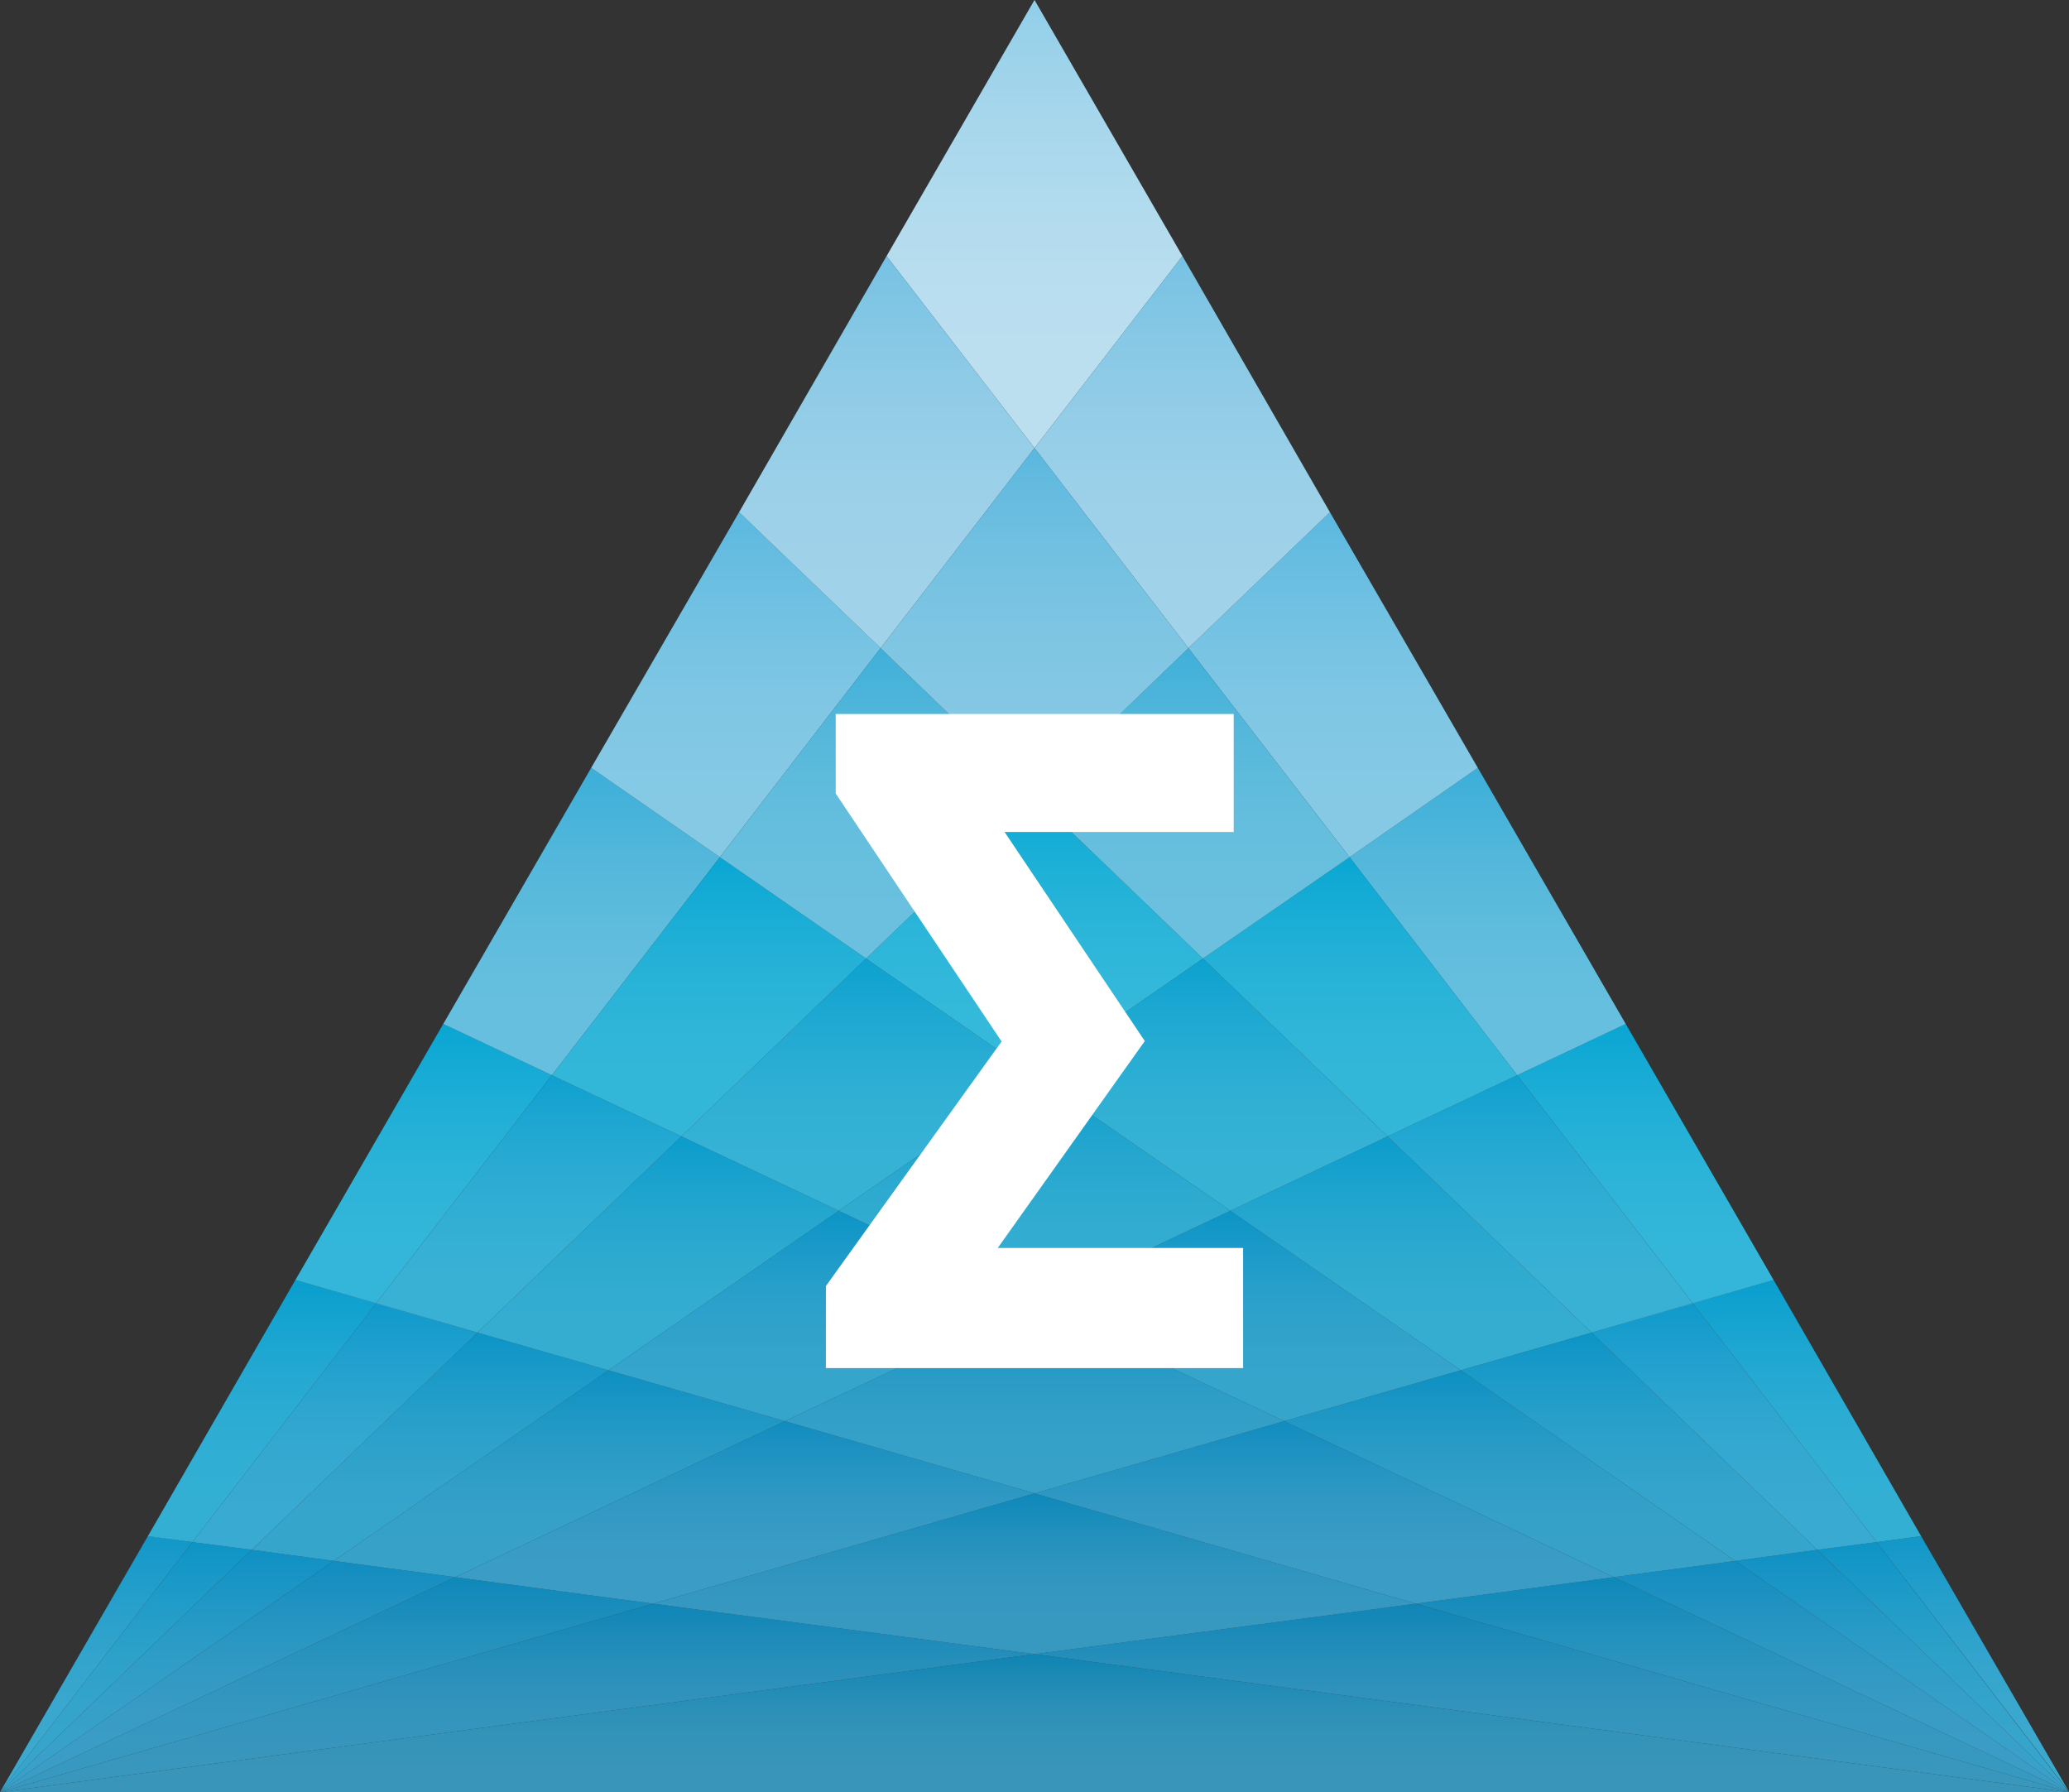 <svg xmlns="http://www.w3.org/2000/svg" xmlns:xlink="http://www.w3.org/1999/xlink" viewBox="0 0 48.4 41.92"><rect x="0" y="0" width="48.4" height="41.92" fill="#333333" stroke="none"/><defs><style>.cls-1{isolation:isolate;}.cls-2{fill:#0b92c2;}.cls-3{fill:#077aa8;}.cls-4{fill:#077cac;}.cls-5{fill:#0680b0;}.cls-6{fill:#0a85b6;}.cls-7{fill:#0789bb;}.cls-8{fill:#058ebe;}.cls-9{fill:#058aba;}.cls-10{fill:#048fbf;}.cls-11{fill:#009bc9;}.cls-12{fill:#0895c5;}.cls-13{fill:#0398c6;}.cls-14{fill:#00a4cf;}.cls-15{fill:#089dca;}.cls-16{fill:#049fcb;}.cls-17{fill:#40afd6;}.cls-18{fill:#00a5cf;}.cls-19{fill:#01a7d1;}.cls-20{fill:#66bbde;}.cls-21{fill:#45b0d6;}.cls-22{fill:#abd7eb;}.cls-23{fill:#88c7e3;}.cls-24{fill:#67badd;}.cls-25{opacity:0.2;mix-blend-mode:multiply;}.cls-26{fill:url(#linear-gradient);}.cls-27{fill:url(#linear-gradient-2);}.cls-28{fill:url(#linear-gradient-3);}.cls-29{fill:url(#linear-gradient-4);}.cls-30{fill:url(#linear-gradient-5);}.cls-31{fill:url(#linear-gradient-6);}.cls-32{fill:url(#linear-gradient-7);}.cls-33{fill:url(#linear-gradient-8);}.cls-34{fill:url(#linear-gradient-9);}.cls-35{fill:url(#linear-gradient-10);}.cls-36{fill:url(#linear-gradient-11);}.cls-37{fill:url(#linear-gradient-12);}.cls-38{fill:url(#linear-gradient-13);}.cls-39{fill:url(#linear-gradient-14);}.cls-40{fill:url(#linear-gradient-15);}.cls-41{fill:url(#linear-gradient-16);}.cls-42{fill:url(#linear-gradient-17);}.cls-43{fill:url(#linear-gradient-18);}.cls-44{fill:url(#linear-gradient-19);}.cls-45{fill:url(#linear-gradient-20);}.cls-46{fill:url(#linear-gradient-21);}.cls-47{fill:url(#linear-gradient-22);}.cls-48{fill:url(#linear-gradient-23);}.cls-49{fill:url(#linear-gradient-24);}.cls-50{fill:url(#linear-gradient-25);}.cls-51{fill:url(#linear-gradient-26);}.cls-52{fill:url(#linear-gradient-27);}.cls-53{fill:url(#linear-gradient-28);}.cls-54{fill:url(#linear-gradient-29);}.cls-55{fill:url(#linear-gradient-30);}.cls-56{fill:url(#linear-gradient-31);}.cls-57{fill:url(#linear-gradient-32);}.cls-58{fill:url(#linear-gradient-33);}.cls-59{fill:url(#linear-gradient-34);}.cls-60{fill:url(#linear-gradient-35);}.cls-61{fill:url(#linear-gradient-36);}.cls-62{fill:url(#linear-gradient-37);}.cls-63{fill:url(#linear-gradient-38);}.cls-64{fill:url(#linear-gradient-39);}.cls-65{fill:url(#linear-gradient-40);}.cls-66{fill:url(#linear-gradient-41);}.cls-67{fill:url(#linear-gradient-42);}.cls-68{fill:url(#linear-gradient-43);}.cls-69{fill:url(#linear-gradient-44);}.cls-70{fill:url(#linear-gradient-45);}.cls-71{fill:url(#linear-gradient-46);}.cls-72{fill:url(#linear-gradient-47);}.cls-73{fill:url(#linear-gradient-48);}.cls-74{fill:url(#linear-gradient-49);}.cls-75{fill:#fff;}</style><linearGradient id="linear-gradient" x1="-380.12" y1="-739.36" x2="-374.14" y2="-739.36" gradientTransform="translate(741.61 -338.21) rotate(-90)" gradientUnits="userSpaceOnUse"><stop offset="0.13" stop-color="#fff"/><stop offset="0.24" stop-color="#fbfdfe"/><stop offset="0.36" stop-color="#edf8fd"/><stop offset="0.49" stop-color="#d7effa"/><stop offset="0.61" stop-color="#b9e3f5"/><stop offset="0.74" stop-color="#91d4f0"/><stop offset="0.87" stop-color="#61c1e9"/><stop offset="1" stop-color="#2bace2"/></linearGradient><linearGradient id="linear-gradient-2" x1="-380.12" y1="-717.41" x2="-376.9" y2="-717.41" xlink:href="#linear-gradient"/><linearGradient id="linear-gradient-3" x1="-380.12" y1="-729.51" x2="-375.71" y2="-729.51" xlink:href="#linear-gradient"/><linearGradient id="linear-gradient-4" x1="-380.12" y1="-733.97" x2="-375.09" y2="-733.97" xlink:href="#linear-gradient"/><linearGradient id="linear-gradient-5" x1="-380.12" y1="-736.29" x2="-374.71" y2="-736.29" xlink:href="#linear-gradient"/><linearGradient id="linear-gradient-6" x1="-380.12" y1="-737.71" x2="-374.46" y2="-737.71" xlink:href="#linear-gradient"/><linearGradient id="linear-gradient-7" x1="-380.12" y1="-738.67" x2="-374.28" y2="-738.67" xlink:href="#linear-gradient"/><linearGradient id="linear-gradient-8" x1="-380.12" y1="-705.31" x2="-375.71" y2="-705.31" xlink:href="#linear-gradient"/><linearGradient id="linear-gradient-9" x1="-376.9" y1="-717.41" x2="-373.14" y2="-717.41" xlink:href="#linear-gradient"/><linearGradient id="linear-gradient-10" x1="-375.71" y1="-724.18" x2="-371.45" y2="-724.18" xlink:href="#linear-gradient"/><linearGradient id="linear-gradient-11" x1="-375.09" y1="-728.53" x2="-370.26" y2="-728.53" xlink:href="#linear-gradient"/><linearGradient id="linear-gradient-12" x1="-374.71" y1="-731.55" x2="-369.38" y2="-731.55" xlink:href="#linear-gradient"/><linearGradient id="linear-gradient-13" x1="-374.28" y1="-735.48" x2="-368.15" y2="-735.48" xlink:href="#linear-gradient"/><linearGradient id="linear-gradient-14" x1="-374.46" y1="-733.77" x2="-368.69" y2="-733.77" xlink:href="#linear-gradient"/><linearGradient id="linear-gradient-15" x1="-380.12" y1="-700.85" x2="-375.09" y2="-700.85" xlink:href="#linear-gradient"/><linearGradient id="linear-gradient-16" x1="-375.71" y1="-710.63" x2="-371.45" y2="-710.63" xlink:href="#linear-gradient"/><linearGradient id="linear-gradient-17" x1="-373.14" y1="-717.41" x2="-368.69" y2="-717.41" xlink:href="#linear-gradient"/><linearGradient id="linear-gradient-18" x1="-371.45" y1="-722.39" x2="-366.53" y2="-722.39" xlink:href="#linear-gradient"/><linearGradient id="linear-gradient-19" x1="-370.26" y1="-726.21" x2="-364.79" y2="-726.21" xlink:href="#linear-gradient"/><linearGradient id="linear-gradient-20" x1="-368.69" y1="-731.7" x2="-362.16" y2="-731.7" xlink:href="#linear-gradient"/><linearGradient id="linear-gradient-21" x1="-369.38" y1="-729.24" x2="-363.36" y2="-729.24" xlink:href="#linear-gradient"/><linearGradient id="linear-gradient-22" x1="-380.12" y1="-698.53" x2="-374.71" y2="-698.53" xlink:href="#linear-gradient"/><linearGradient id="linear-gradient-23" x1="-375.09" y1="-706.29" x2="-370.26" y2="-706.29" xlink:href="#linear-gradient"/><linearGradient id="linear-gradient-24" x1="-371.45" y1="-712.43" x2="-366.53" y2="-712.43" xlink:href="#linear-gradient"/><linearGradient id="linear-gradient-25" x1="-368.69" y1="-717.41" x2="-363.36" y2="-717.41" xlink:href="#linear-gradient"/><linearGradient id="linear-gradient-26" x1="-366.53" y1="-721.54" x2="-360.63" y2="-721.54" xlink:href="#linear-gradient"/><linearGradient id="linear-gradient-27" x1="-363.36" y1="-728.01" x2="-356.17" y2="-728.01" xlink:href="#linear-gradient"/><linearGradient id="linear-gradient-28" x1="-364.79" y1="-725.03" x2="-358.25" y2="-725.03" xlink:href="#linear-gradient"/><linearGradient id="linear-gradient-29" x1="-380.12" y1="-697.11" x2="-374.46" y2="-697.11" xlink:href="#linear-gradient"/><linearGradient id="linear-gradient-30" x1="-374.71" y1="-703.27" x2="-369.38" y2="-703.27" xlink:href="#linear-gradient"/><linearGradient id="linear-gradient-31" x1="-370.26" y1="-708.6" x2="-364.79" y2="-708.6" xlink:href="#linear-gradient"/><linearGradient id="linear-gradient-32" x1="-366.53" y1="-713.28" x2="-360.63" y2="-713.28" xlink:href="#linear-gradient"/><linearGradient id="linear-gradient-33" x1="-363.36" y1="-717.41" x2="-356.84" y2="-717.41" xlink:href="#linear-gradient"/><linearGradient id="linear-gradient-34" x1="-358.25" y1="-724.4" x2="-350.18" y2="-724.4" xlink:href="#linear-gradient"/><linearGradient id="linear-gradient-35" x1="-360.63" y1="-721.09" x2="-353.37" y2="-721.09" xlink:href="#linear-gradient"/><linearGradient id="linear-gradient-36" x1="-380.12" y1="-695.46" x2="-374.14" y2="-695.46" xlink:href="#linear-gradient"/><linearGradient id="linear-gradient-37" x1="-374.28" y1="-699.34" x2="-368.15" y2="-699.34" xlink:href="#linear-gradient"/><linearGradient id="linear-gradient-38" x1="-368.69" y1="-703.12" x2="-362.16" y2="-703.12" xlink:href="#linear-gradient"/><linearGradient id="linear-gradient-39" x1="-363.36" y1="-706.81" x2="-356.17" y2="-706.81" xlink:href="#linear-gradient"/><linearGradient id="linear-gradient-40" x1="-358.25" y1="-710.42" x2="-350.18" y2="-710.42" xlink:href="#linear-gradient"/><linearGradient id="linear-gradient-41" x1="-348.69" y1="-717.41" x2="-338.21" y2="-717.41" xlink:href="#linear-gradient"/><linearGradient id="linear-gradient-42" x1="-353.37" y1="-713.95" x2="-344.19" y2="-713.95" xlink:href="#linear-gradient"/><linearGradient id="linear-gradient-43" x1="-380.12" y1="-696.15" x2="-374.28" y2="-696.15" xlink:href="#linear-gradient"/><linearGradient id="linear-gradient-44" x1="-374.46" y1="-701.04" x2="-368.69" y2="-701.04" xlink:href="#linear-gradient"/><linearGradient id="linear-gradient-45" x1="-369.38" y1="-705.58" x2="-363.36" y2="-705.58" xlink:href="#linear-gradient"/><linearGradient id="linear-gradient-46" x1="-364.79" y1="-709.79" x2="-358.25" y2="-709.79" xlink:href="#linear-gradient"/><linearGradient id="linear-gradient-47" x1="-360.63" y1="-713.73" x2="-353.37" y2="-713.73" xlink:href="#linear-gradient"/><linearGradient id="linear-gradient-48" x1="-353.37" y1="-720.87" x2="-344.19" y2="-720.87" xlink:href="#linear-gradient"/><linearGradient id="linear-gradient-49" x1="-356.84" y1="-717.41" x2="-348.69" y2="-717.41" xlink:href="#linear-gradient"/></defs><title>actuaries</title><g class="cls-1"><g id="Layer_2" data-name="Layer 2"><g id="Layer_1_copy" data-name="Layer 1 copy"><path class="cls-2" d="M3.46,35.93,0,41.92l4.5-5.85-1-.14"/><polyline class="cls-3" points="24.2 38.69 0 41.92 48.4 41.92 24.2 38.69"/><polyline class="cls-4" points="15.28 37.51 0 41.92 0 41.92 24.2 38.69 15.28 37.51"/><polyline class="cls-5" points="10.65 36.89 0 41.92 15.28 37.51 10.65 36.89"/><polyline class="cls-6" points="7.81 36.51 0 41.92 10.65 36.89 7.81 36.51"/><polyline class="cls-7" points="5.89 36.25 0 41.92 7.81 36.51 5.89 36.25"/><polyline class="cls-8" points="4.5 36.07 0 41.92 5.89 36.25 4.5 36.07"/><polyline class="cls-4" points="33.12 37.51 24.2 38.69 48.4 41.92 33.12 37.51"/><polyline class="cls-5" points="24.2 34.93 15.28 37.51 24.2 38.69 33.12 37.51 24.2 34.93"/><polyline class="cls-6" points="18.36 33.24 10.65 36.89 15.28 37.51 24.2 34.93 18.36 33.24"/><polyline class="cls-9" points="14.24 32.05 7.81 36.51 10.65 36.89 18.36 33.24 14.24 32.05"/><polyline class="cls-10" points="11.17 31.17 5.89 36.25 7.81 36.51 14.24 32.05 11.17 31.17"/><polyline class="cls-11" points="6.91 29.94 6.91 29.94 3.46 35.93 4.5 36.07 8.8 30.48 6.91 29.94"/><polyline class="cls-12" points="8.8 30.48 4.5 36.07 5.89 36.25 11.17 31.17 8.8 30.48"/><polyline class="cls-5" points="37.75 36.89 33.12 37.51 48.4 41.92 37.75 36.89"/><polyline class="cls-6" points="30.04 33.24 24.2 34.93 33.12 37.51 37.75 36.89 30.04 33.24"/><polyline class="cls-9" points="24.2 30.48 18.36 33.24 24.2 34.93 30.04 33.24 24.2 30.48"/><polyline class="cls-10" points="19.62 28.32 14.24 32.05 18.36 33.24 24.2 30.48 19.62 28.32"/><polyline class="cls-13" points="15.94 26.58 11.17 31.17 14.24 32.05 19.62 28.32 15.94 26.58"/><polyline class="cls-14" points="10.37 23.95 6.91 29.94 8.8 30.48 12.91 25.15 10.37 23.95"/><polyline class="cls-15" points="12.91 25.15 8.8 30.48 11.17 31.17 15.94 26.58 12.91 25.15"/><polyline class="cls-6" points="40.59 36.51 37.75 36.89 48.4 41.92 40.59 36.51"/><polyline class="cls-9" points="34.17 32.05 30.04 33.24 37.75 36.89 40.59 36.51 34.17 32.05"/><polyline class="cls-10" points="28.78 28.32 24.2 30.48 30.04 33.24 34.17 32.05 28.78 28.32"/><polyline class="cls-13" points="24.2 25.15 19.62 28.32 24.2 30.48 28.78 28.32 24.2 25.15"/><polyline class="cls-16" points="20.26 22.42 15.94 26.58 19.62 28.32 24.2 25.15 20.26 22.42"/><polyline class="cls-17" points="13.83 17.96 13.83 17.96 10.37 23.95 12.91 25.15 16.84 20.05 13.83 17.96"/><polyline class="cls-18" points="16.84 20.05 12.91 25.15 15.94 26.58 20.26 22.42 16.84 20.05"/><polyline class="cls-7" points="42.51 36.25 40.59 36.51 48.4 41.92 48.4 41.92 42.51 36.25"/><polyline class="cls-10" points="37.23 31.17 34.17 32.05 40.59 36.51 42.51 36.25 37.23 31.17"/><polyline class="cls-13" points="32.46 26.58 28.78 28.32 34.17 32.05 37.23 31.17 32.46 26.58"/><polyline class="cls-16" points="28.14 22.42 24.2 25.15 28.78 28.32 32.46 26.58 28.14 22.42"/><polyline class="cls-19" points="24.2 18.63 20.26 22.42 24.2 25.15 28.14 22.42 24.2 18.63"/><polyline class="cls-20" points="17.29 11.98 13.83 17.96 16.84 20.05 20.6 15.16 17.29 11.98"/><polyline class="cls-21" points="20.6 15.16 16.84 20.05 20.26 22.42 24.2 18.63 20.6 15.16"/><polyline class="cls-2" points="44.94 35.93 43.9 36.07 48.4 41.91 44.94 35.93"/><polyline class="cls-11" points="41.49 29.94 39.6 30.48 43.9 36.07 44.94 35.93 44.94 35.93 41.49 29.94"/><polyline class="cls-14" points="38.03 23.95 35.49 25.15 39.6 30.48 41.49 29.94 38.03 23.95"/><polyline class="cls-17" points="34.57 17.96 31.57 20.05 35.49 25.15 38.03 23.95 34.57 17.96"/><polyline class="cls-20" points="31.11 11.98 27.8 15.16 31.57 20.05 34.57 17.96 31.11 11.98"/><polyline class="cls-22" points="24.2 0 20.74 5.99 24.2 10.48 27.66 5.99 24.2 0"/><polyline class="cls-23" points="27.66 5.99 24.2 10.48 27.8 15.16 31.11 11.98 27.66 5.99"/><polyline class="cls-8" points="43.9 36.07 43.9 36.07 42.51 36.25 48.4 41.92 48.4 41.92 43.9 36.07"/><polyline class="cls-12" points="39.6 30.48 39.6 30.48 37.23 31.17 42.51 36.25 43.9 36.07 39.6 30.48"/><polyline class="cls-15" points="35.49 25.15 35.49 25.15 32.46 26.58 37.23 31.17 39.6 30.48 35.49 25.15"/><polyline class="cls-18" points="31.57 20.05 31.57 20.05 28.14 22.42 32.46 26.58 35.49 25.15 31.57 20.05"/><polyline class="cls-21" points="27.8 15.16 27.8 15.16 24.2 18.63 28.14 22.42 31.57 20.05 27.8 15.16"/><polyline class="cls-23" points="20.74 5.99 20.74 5.99 17.29 11.98 20.6 15.16 24.2 10.48 20.74 5.99 20.74 5.99"/><polyline class="cls-24" points="24.2 10.48 20.6 15.16 24.2 18.63 27.8 15.16 24.2 10.48"/><g class="cls-25"><path class="cls-26" d="M3.46,35.93,0,41.92l4.5-5.85-1-.14"/><polyline class="cls-27" points="24.2 38.69 0 41.92 48.4 41.92 24.2 38.69"/><polyline class="cls-28" points="15.28 37.51 0 41.92 0 41.92 24.2 38.69 15.28 37.51"/><polyline class="cls-29" points="10.65 36.89 0 41.92 15.28 37.51 10.65 36.89"/><polyline class="cls-30" points="7.81 36.51 0 41.92 10.65 36.89 7.81 36.51"/><polyline class="cls-31" points="5.89 36.25 0 41.92 7.81 36.51 5.89 36.25"/><polyline class="cls-32" points="4.5 36.07 0 41.92 5.89 36.25 4.5 36.07"/><polyline class="cls-33" points="33.12 37.51 24.2 38.69 48.4 41.92 33.12 37.51"/><polyline class="cls-34" points="24.2 34.93 15.28 37.51 24.2 38.69 33.12 37.51 24.2 34.93"/><polyline class="cls-35" points="18.36 33.24 10.65 36.89 15.28 37.51 24.2 34.93 18.36 33.24"/><polyline class="cls-36" points="14.23 32.05 7.81 36.51 10.65 36.89 18.36 33.24 14.23 32.05"/><polyline class="cls-37" points="11.17 31.17 5.89 36.25 7.81 36.51 14.23 32.05 11.17 31.17"/><polyline class="cls-38" points="6.91 29.94 6.91 29.94 3.46 35.93 4.5 36.07 8.8 30.49 6.91 29.94"/><polyline class="cls-39" points="8.8 30.49 4.5 36.07 5.89 36.25 11.17 31.17 8.8 30.49"/><polyline class="cls-40" points="37.75 36.89 33.12 37.51 48.4 41.92 37.75 36.89"/><polyline class="cls-41" points="30.04 33.24 24.2 34.93 33.12 37.51 37.75 36.89 30.04 33.24"/><polyline class="cls-42" points="24.2 30.49 18.36 33.24 24.2 34.93 30.04 33.24 24.2 30.49"/><polyline class="cls-43" points="19.62 28.32 14.23 32.05 18.36 33.24 24.2 30.49 19.62 28.32"/><polyline class="cls-44" points="15.94 26.58 11.17 31.17 14.23 32.05 19.62 28.32 15.94 26.58"/><polyline class="cls-45" points="10.37 23.95 6.91 29.94 8.8 30.49 12.91 25.15 10.37 23.95"/><polyline class="cls-46" points="12.91 25.15 8.8 30.49 11.17 31.17 15.94 26.58 12.91 25.15"/><polyline class="cls-47" points="40.59 36.51 37.75 36.89 48.4 41.92 40.59 36.51"/><polyline class="cls-48" points="34.17 32.05 30.04 33.24 37.75 36.89 40.59 36.51 34.17 32.05"/><polyline class="cls-49" points="28.78 28.32 24.2 30.49 30.04 33.24 34.17 32.05 28.78 28.32"/><polyline class="cls-50" points="24.2 25.15 19.62 28.32 24.2 30.49 28.78 28.32 24.2 25.15"/><polyline class="cls-51" points="20.26 22.42 15.94 26.58 19.62 28.32 24.2 25.15 20.26 22.42"/><polyline class="cls-52" points="13.83 17.96 13.83 17.96 10.37 23.95 12.91 25.15 16.84 20.05 13.83 17.96"/><polyline class="cls-53" points="16.84 20.05 12.91 25.15 15.94 26.58 20.26 22.42 16.84 20.05"/><polyline class="cls-54" points="42.51 36.25 40.59 36.51 48.4 41.92 48.4 41.92 42.51 36.25"/><polyline class="cls-55" points="37.23 31.17 34.17 32.05 40.59 36.51 42.51 36.25 37.23 31.17"/><polyline class="cls-56" points="32.46 26.58 28.78 28.32 34.17 32.05 37.23 31.17 32.46 26.58"/><polyline class="cls-57" points="28.14 22.42 24.2 25.15 28.78 28.32 32.46 26.58 28.14 22.42"/><polyline class="cls-58" points="24.2 18.63 20.26 22.42 24.2 25.15 28.14 22.42 24.2 18.63"/><polyline class="cls-59" points="17.29 11.98 13.83 17.96 16.84 20.05 20.6 15.16 17.29 11.98"/><polyline class="cls-60" points="20.6 15.16 16.84 20.05 20.26 22.42 24.2 18.63 20.6 15.16"/><polyline class="cls-61" points="44.94 35.93 43.9 36.07 48.4 41.91 44.94 35.93"/><polyline class="cls-62" points="41.49 29.94 39.6 30.49 43.9 36.07 44.94 35.93 44.94 35.93 41.49 29.94"/><polyline class="cls-63" points="38.03 23.95 35.49 25.15 39.6 30.49 41.49 29.94 38.03 23.95"/><polyline class="cls-64" points="34.57 17.96 31.57 20.05 35.49 25.15 38.03 23.95 34.57 17.96"/><polyline class="cls-65" points="31.11 11.98 27.8 15.16 31.57 20.05 34.57 17.96 31.11 11.98"/><polyline class="cls-66" points="24.2 0 20.74 5.99 24.2 10.48 27.66 5.99 24.2 0"/><polyline class="cls-67" points="27.66 5.99 24.2 10.48 27.8 15.16 31.11 11.98 27.66 5.99"/><polyline class="cls-68" points="43.9 36.07 43.9 36.07 42.51 36.25 48.4 41.92 48.4 41.92 43.9 36.07"/><polyline class="cls-69" points="39.6 30.49 39.6 30.49 37.23 31.17 42.51 36.25 43.9 36.07 39.6 30.49"/><polyline class="cls-70" points="35.49 25.15 35.49 25.15 32.46 26.58 37.23 31.17 39.6 30.49 35.49 25.15"/><polyline class="cls-71" points="31.57 20.05 31.57 20.05 28.14 22.42 32.46 26.58 35.49 25.15 31.57 20.05"/><polyline class="cls-72" points="27.8 15.16 27.8 15.16 24.2 18.63 28.14 22.42 31.57 20.05 27.8 15.16"/><polyline class="cls-73" points="20.74 5.99 20.74 5.99 17.29 11.98 20.6 15.16 24.2 10.48 20.74 5.99 20.74 5.99"/><polyline class="cls-74" points="24.2 10.48 20.6 15.16 24.2 18.63 27.8 15.16 24.2 10.48"/></g><polygon class="cls-75" points="19.32 32 19.32 30.08 23.43 24.36 19.55 18.56 19.55 16.7 28.86 16.7 28.86 19.46 23.5 19.46 26.78 24.35 23.34 29.19 29.08 29.19 29.08 32 19.32 32"/></g></g></g></svg>